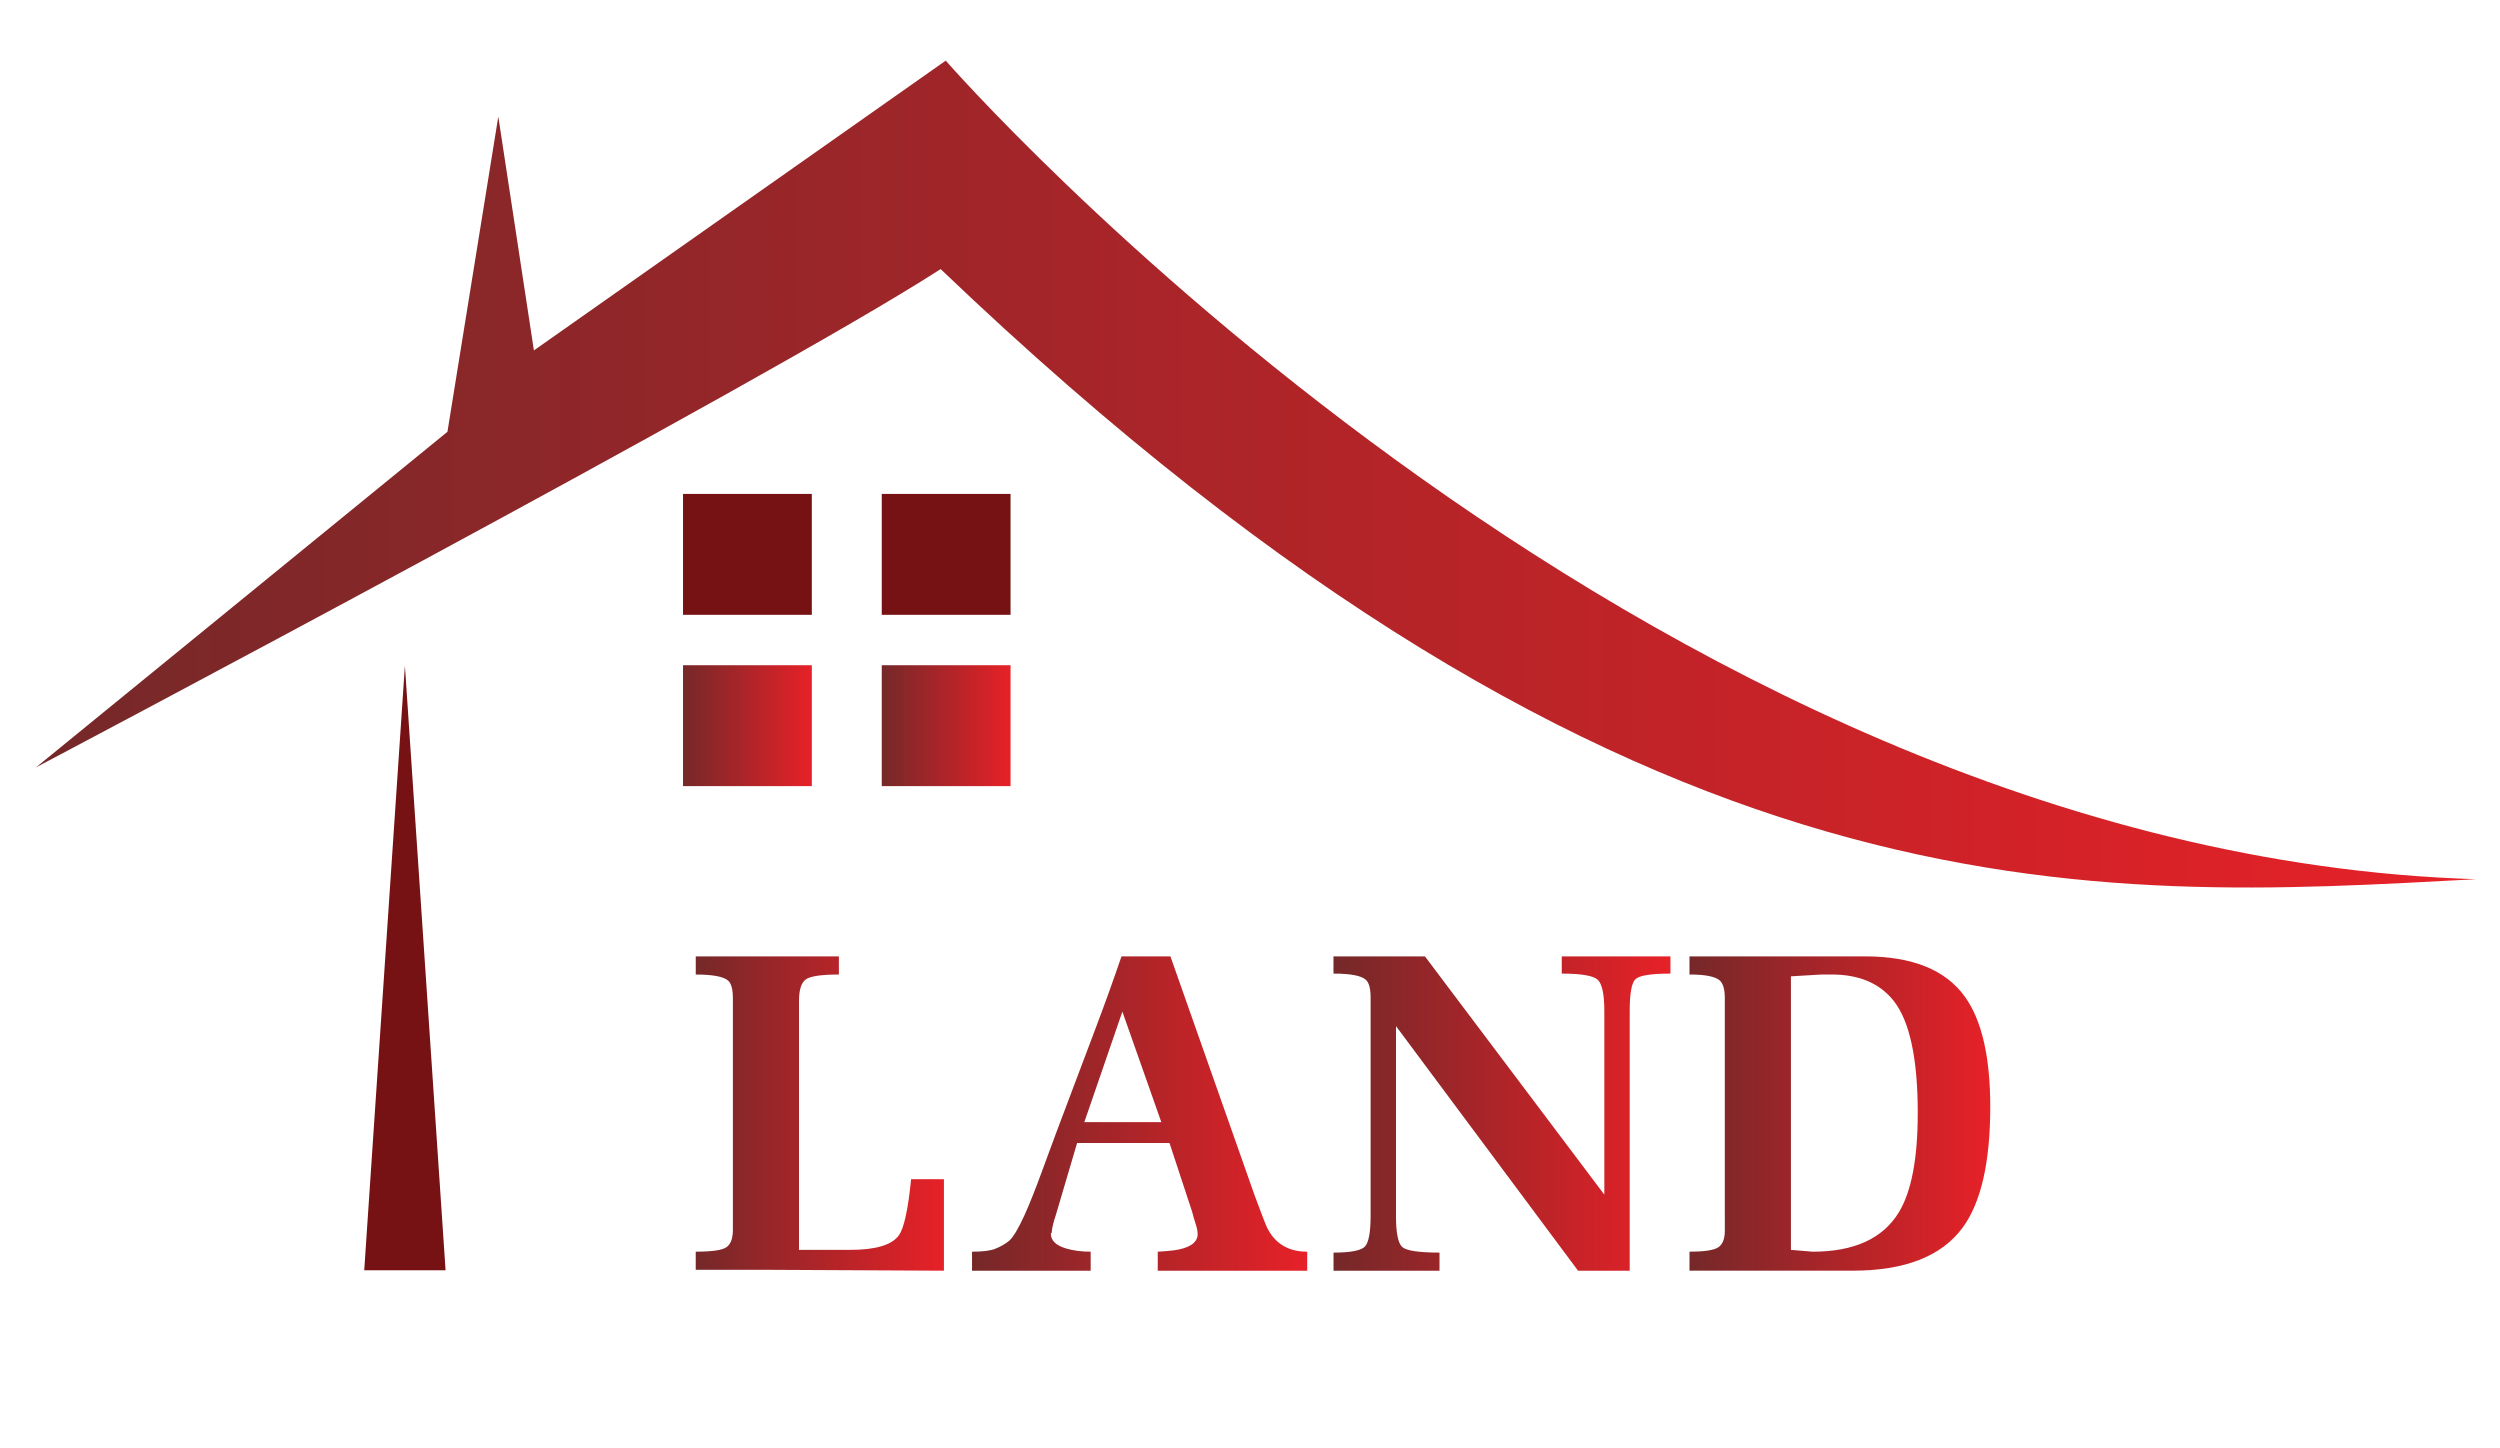 <?xml version="1.0" encoding="utf-8"?>
<!-- Generator: Adobe Illustrator 23.0.0, SVG Export Plug-In . SVG Version: 6.00 Build 0)  -->
<svg version="1.1" id="Layer_1" xmlns="http://www.w3.org/2000/svg" xmlns:xlink="http://www.w3.org/1999/xlink" x="0px" y="0px"
	 viewBox="0 0 1000 579.03" style="enable-background:new 0 0 1000 579.03;" xml:space="preserve">
<style type="text/css">
	.st0{fill:url(#SVGID_1_);}
	.st1{fill:#761213;}
	.st2{fill:url(#SVGID_2_);}
	.st3{fill:url(#SVGID_3_);}
	.st4{fill:url(#SVGID_4_);}
	.st5{fill:url(#SVGID_5_);}
	.st6{fill:url(#SVGID_6_);}
	.st7{fill:url(#SVGID_7_);}
	.st8{fill:url(#SVGID_8_);}
	.st9{fill:url(#SVGID_9_);}
	.st10{fill:url(#SVGID_10_);}
	.st11{fill:url(#SVGID_11_);}
	.st12{fill:url(#SVGID_12_);}
	.st13{fill:url(#SVGID_13_);}
	.st14{fill:url(#SVGID_14_);}
</style>
<linearGradient id="SVGID_1_" gradientUnits="userSpaceOnUse" x1="14.413" y1="189.634" x2="990.442" y2="189.634">
	<stop  offset="0" style="stop-color:#752829"/>
	<stop  offset="1" style="stop-color:#E72128"/>
</linearGradient>
<path class="st0" d="M14.41,306.94l164.57-134.23l20.34-126.09l14.24,93.55L378.29,24.25c0,0,276.59,317.26,612.15,327.43
	c-152.53,8.13-335.57,22.37-614.19-244.05C307.11,152.38,14.41,306.94,14.41,306.94z"/>
<polygon class="st1" points="145.69,508.11 178.23,508.11 161.96,266.27 "/>
<rect x="273.21" y="197.57" class="st1" width="51.52" height="48.36"/>
<rect x="352.7" y="197.57" class="st1" width="51.52" height="48.36"/>
<linearGradient id="SVGID_2_" gradientUnits="userSpaceOnUse" x1="273.212" y1="290.268" x2="324.733" y2="290.268">
	<stop  offset="0" style="stop-color:#752829"/>
	<stop  offset="1" style="stop-color:#E72128"/>
</linearGradient>
<rect x="273.21" y="266.09" class="st2" width="51.52" height="48.36"/>
<linearGradient id="SVGID_3_" gradientUnits="userSpaceOnUse" x1="352.697" y1="290.268" x2="404.218" y2="290.268">
	<stop  offset="0" style="stop-color:#752829"/>
	<stop  offset="1" style="stop-color:#E72128"/>
</linearGradient>
<rect x="352.7" y="266.09" class="st3" width="51.52" height="48.36"/>
<g>
	<linearGradient id="SVGID_4_" gradientUnits="userSpaceOnUse" x1="278.286" y1="445.419" x2="377.571" y2="445.419">
		<stop  offset="0" style="stop-color:#752829"/>
		<stop  offset="1" style="stop-color:#E72128"/>
	</linearGradient>
	<path class="st4" d="M319.59,499.95h20.42c10.21,0,16.71-1.93,19.51-5.8c2.07-2.78,3.71-10.27,4.92-22.47h13.13v36.6l-71.02-0.36
		h-28.26v-7.25c6.52,0,10.63-0.6,12.32-1.81c1.69-1.21,2.54-3.5,2.54-6.88v-3.26v-2.54v-81.53v-2.17v-3.26
		c0-3.62-0.67-5.98-1.99-7.06c-1.93-1.57-6.22-2.35-12.86-2.35v-7.25c2.28,0,6.63,0,13.05,0c6.42,0,11.55,0,15.39,0
		c3.48,0,8.52,0,15.12,0c6.6,0,11.16,0,13.69,0v7.25c-7.09,0-11.52,0.66-13.29,1.99c-1.77,1.33-2.66,4.17-2.66,8.52v4.35V499.95z"/>
	<linearGradient id="SVGID_5_" gradientUnits="userSpaceOnUse" x1="388.802" y1="445.419" x2="522.872" y2="445.419">
		<stop  offset="0" style="stop-color:#752829"/>
		<stop  offset="1" style="stop-color:#E72128"/>
	</linearGradient>
	<path class="st5" d="M467.8,457.2h-36.96l-8.34,28.26c-1.21,3.62-1.81,6.16-1.81,7.61l-0.36,0.36c0,2.78,2.05,4.77,6.16,5.98
		c2.9,0.85,6.16,1.27,9.78,1.27v7.61c-2.78,0-6.95,0-12.5,0c-5.56,0-9.72,0-12.5,0c-2.54,0-6.28,0-11.23,0c-4.95,0-8.7,0-11.23,0
		v-7.61c4.23,0,7.34-0.39,9.33-1.18c1.99-0.79,3.83-1.84,5.53-3.17c1.69-1.57,3.74-5.01,6.16-10.33c1.93-4.22,4.41-10.48,7.43-18.75
		c3.02-8.27,6.52-17.67,10.51-28.18c3.5-9.3,7.04-18.66,10.6-28.08c3.56-9.42,6.97-18.9,10.23-28.44h9.78h9.79l33.7,95.66
		c2.78,7.49,4.41,11.72,4.89,12.68c3.14,6.52,8.52,9.79,16.12,9.79v7.61c-3.02,0-7.91,0-14.67,0c-6.76,0-11.9,0-15.4,0
		c-3.87,0-8.28,0-13.23,0c-4.95,0-10.45,0-16.48,0v-7.61c2.17-0.12,4.35-0.3,6.52-0.55c5.92-0.84,9.06-2.84,9.42-5.98v-0.73
		c0-0.96-0.27-2.29-0.82-3.98c-0.54-1.69-1-3.26-1.36-4.71L467.8,457.2z M433.73,448.86h30.8l-15.58-44.21L433.73,448.86z"/>
	<linearGradient id="SVGID_6_" gradientUnits="userSpaceOnUse" x1="533.38" y1="445.419" x2="668.175" y2="445.419">
		<stop  offset="0" style="stop-color:#752829"/>
		<stop  offset="1" style="stop-color:#E72128"/>
	</linearGradient>
	<path class="st6" d="M548.24,486.45v-82.06v-2.19v-3.28c0-3.65-0.68-6.02-2.04-7.11c-1.86-1.58-6.13-2.37-12.81-2.37v-6.88
		c2.17,0,5.37,0,9.6,0c4.23,0,7.43,0,9.6,0h17.39l71.75,95.3v-73.44c0-6.7-0.88-10.87-2.63-12.51c-1.75-1.64-6.55-2.47-14.4-2.47
		v-6.88c2.41,0,6.55,0,12.41,0c5.86,0,8.85,0,8.97,0c2.41,0,6.07,0,10.96,0s8.61,0,11.14,0v6.88c-7.85,0-12.53,0.76-14.04,2.27
		c-1.51,1.51-2.26,5.72-2.26,12.63v103.95h-3.99c-1.21,0-2.35,0-3.44,0c-1.57,0-2.72,0-3.44,0c-1.57,0-3.32,0-5.25,0
		c-1.93,0-3.44,0-4.53,0l-72.83-97.84v75.98c0,6.7,0.81,10.8,2.45,12.33c1.63,1.52,6.61,2.28,14.95,2.28v7.25
		c-2.78,0-6.71,0-11.78,0c-5.07,0-8.88,0-11.41,0h-19.2v-7.25c6.88,0,11.08-0.82,12.59-2.46
		C547.48,496.94,548.24,492.9,548.24,486.45z"/>
	<linearGradient id="SVGID_7_" gradientUnits="userSpaceOnUse" x1="675.785" y1="445.419" x2="796.087" y2="445.419">
		<stop  offset="0" style="stop-color:#752829"/>
		<stop  offset="1" style="stop-color:#E72128"/>
	</linearGradient>
	<path class="st7" d="M689.92,486.18v-81.53v-1.81v-3.63c0-3.5-0.68-5.86-2.05-7.06c-1.86-1.57-5.89-2.35-12.08-2.35v-7.25
		c1.93,0,6.04,0,12.32,0c6.28,0,11.35,0,15.22,0c4.71,0,11.8,0,21.29,0c9.48,0,16.64,0,21.47,0c18.84,0,32.13,5.38,39.86,16.12
		c6.76,9.42,10.15,24.09,10.15,44.02c0,22.23-3.69,38.35-11.05,48.37c-8.46,11.48-23.13,17.21-44.03,17.21c-4.23,0-10.57,0-19.02,0
		c-8.46,0-14.67,0-18.66,0c-3.75,0-8.76,0-15.04,0c-6.28,0-10.45,0-12.5,0v-7.61c6.07,0,9.95-0.6,11.62-1.81
		c1.67-1.21,2.51-3.38,2.51-6.52v-3.62V486.18z M716.37,390.53v109.42l8.7,0.73c16.55,0,28.02-5.23,34.42-15.68
		c5.07-8.27,7.61-21.52,7.61-39.76c0-21.76-3.2-36.72-9.6-44.86c-5.56-7.05-13.83-10.58-24.82-10.58h-3.99L716.37,390.53z"/>
</g>
<g>
	<linearGradient id="SVGID_8_" gradientUnits="userSpaceOnUse" x1="-387.121" y1="-269.581" x2="-146.99" y2="-269.581">
		<stop  offset="0" style="stop-color:#752829"/>
		<stop  offset="1" style="stop-color:#E72128"/>
	</linearGradient>
	<path class="st8" d="M-387.12-240.72l40.49-33.02l5-31.02l3.5,23.02l40.53-28.52c0,0,68.05,78.06,150.61,80.56
		c-37.53,2-82.56,5.5-151.11-60.04C-315.11-278.75-387.12-240.72-387.12-240.72z"/>
	<polygon class="st1" points="-361.64,-191.27 -353.64,-191.27 -357.64,-250.77 	"/>
	<rect x="-323.45" y="-267.63" class="st1" width="12.68" height="11.9"/>
	<rect x="-303.89" y="-267.63" class="st1" width="12.68" height="11.9"/>
	<linearGradient id="SVGID_9_" gradientUnits="userSpaceOnUse" x1="-323.449" y1="-244.822" x2="-310.773" y2="-244.822">
		<stop  offset="0" style="stop-color:#752829"/>
		<stop  offset="1" style="stop-color:#E72128"/>
	</linearGradient>
	<rect x="-323.45" y="-250.77" class="st9" width="12.68" height="11.9"/>
	<linearGradient id="SVGID_10_" gradientUnits="userSpaceOnUse" x1="-303.893" y1="-244.822" x2="-291.218" y2="-244.822">
		<stop  offset="0" style="stop-color:#752829"/>
		<stop  offset="1" style="stop-color:#E72128"/>
	</linearGradient>
	<rect x="-303.89" y="-250.77" class="st10" width="12.68" height="11.9"/>
	<g>
		<linearGradient id="SVGID_11_" gradientUnits="userSpaceOnUse" x1="-322.201" y1="-206.651" x2="-297.774" y2="-206.651">
			<stop  offset="0" style="stop-color:#752829"/>
			<stop  offset="1" style="stop-color:#E72128"/>
		</linearGradient>
		<path class="st11" d="M-312.04-193.23h5.02c2.51,0,4.11-0.47,4.8-1.43c0.51-0.68,0.91-2.53,1.21-5.53h3.23v9l-17.47-0.09h-6.95
			v-1.78c1.6,0,2.61-0.15,3.03-0.45c0.42-0.3,0.62-0.86,0.62-1.69v-0.8v-0.62v-20.06v-0.53v-0.8c0-0.89-0.16-1.47-0.49-1.74
			c-0.48-0.39-1.53-0.58-3.16-0.58v-1.78c0.56,0,1.63,0,3.21,0s2.84,0,3.79,0c0.86,0,2.1,0,3.72,0c1.62,0,2.75,0,3.37,0v1.78
			c-1.74,0-2.83,0.16-3.27,0.49c-0.44,0.33-0.65,1.03-0.65,2.1v1.07V-193.23z"/>
		<linearGradient id="SVGID_12_" gradientUnits="userSpaceOnUse" x1="-295.011" y1="-206.651" x2="-262.026" y2="-206.651">
			<stop  offset="0" style="stop-color:#752829"/>
			<stop  offset="1" style="stop-color:#E72128"/>
		</linearGradient>
		<path class="st12" d="M-275.58-203.75h-9.09l-2.05,6.95c-0.3,0.89-0.45,1.52-0.45,1.87l-0.09,0.09c0,0.68,0.51,1.17,1.52,1.47
			c0.71,0.21,1.52,0.31,2.41,0.31v1.87c-0.68,0-1.71,0-3.08,0c-1.37,0-2.39,0-3.08,0c-0.62,0-1.55,0-2.76,0c-1.22,0-2.14,0-2.76,0
			v-1.87c1.04,0,1.81-0.1,2.3-0.29c0.49-0.19,0.94-0.45,1.36-0.78c0.42-0.39,0.92-1.23,1.52-2.54c0.47-1.04,1.08-2.58,1.83-4.61
			c0.74-2.04,1.6-4.35,2.58-6.93c0.86-2.29,1.73-4.59,2.61-6.91c0.88-2.32,1.72-4.65,2.52-7h2.41h2.41l8.29,23.54
			c0.68,1.84,1.08,2.88,1.2,3.12c0.77,1.6,2.1,2.41,3.97,2.41v1.87c-0.74,0-1.95,0-3.61,0c-1.66,0-2.93,0-3.79,0
			c-0.95,0-2.04,0-3.25,0c-1.22,0-2.57,0-4.06,0v-1.87c0.53-0.03,1.07-0.07,1.6-0.13c1.46-0.21,2.23-0.7,2.32-1.47v-0.18
			c0-0.24-0.07-0.56-0.2-0.98c-0.13-0.42-0.24-0.8-0.33-1.16L-275.58-203.75z M-283.96-205.8h7.58l-3.83-10.88L-283.96-205.8z"/>
		<linearGradient id="SVGID_13_" gradientUnits="userSpaceOnUse" x1="-259.44" y1="-206.651" x2="-226.277" y2="-206.651">
			<stop  offset="0" style="stop-color:#752829"/>
			<stop  offset="1" style="stop-color:#E72128"/>
		</linearGradient>
		<path class="st13" d="M-255.79-196.56v-20.19v-0.54v-0.81c0-0.9-0.17-1.48-0.5-1.75c-0.46-0.39-1.51-0.58-3.15-0.58v-1.69
			c0.53,0,1.32,0,2.36,0c1.04,0,1.83,0,2.36,0h4.28l17.65,23.45v-18.07c0-1.65-0.22-2.67-0.65-3.08c-0.43-0.4-1.61-0.61-3.54-0.61
			v-1.69c0.59,0,1.61,0,3.05,0c1.44,0,2.18,0,2.21,0c0.59,0,1.49,0,2.7,0c1.2,0,2.12,0,2.74,0v1.69c-1.93,0-3.08,0.19-3.45,0.56
			c-0.37,0.37-0.56,1.41-0.56,3.11v25.57h-0.98c-0.3,0-0.58,0-0.85,0c-0.39,0-0.67,0-0.85,0c-0.39,0-0.82,0-1.29,0
			c-0.48,0-0.85,0-1.11,0l-17.92-24.07v18.69c0,1.65,0.2,2.66,0.6,3.03c0.4,0.37,1.63,0.56,3.68,0.56v1.78c-0.68,0-1.65,0-2.9,0
			c-1.25,0-2.18,0-2.81,0h-4.72v-1.78c1.69,0,2.73-0.2,3.1-0.61C-255.97-193.98-255.79-194.97-255.79-196.56z"/>
		<linearGradient id="SVGID_14_" gradientUnits="userSpaceOnUse" x1="-224.405" y1="-206.651" x2="-194.807" y2="-206.651">
			<stop  offset="0" style="stop-color:#752829"/>
			<stop  offset="1" style="stop-color:#E72128"/>
		</linearGradient>
		<path class="st14" d="M-220.93-196.62v-20.06v-0.45v-0.89c0-0.86-0.17-1.44-0.5-1.74c-0.46-0.39-1.45-0.58-2.97-0.58v-1.78
			c0.47,0,1.49,0,3.03,0c1.54,0,2.79,0,3.74,0c1.16,0,2.9,0,5.24,0c2.33,0,4.09,0,5.28,0c4.64,0,7.9,1.32,9.81,3.97
			c1.66,2.32,2.5,5.93,2.5,10.83c0,5.47-0.91,9.44-2.72,11.9c-2.08,2.82-5.69,4.23-10.83,4.23c-1.04,0-2.6,0-4.68,0
			c-2.08,0-3.61,0-4.59,0c-0.92,0-2.15,0-3.7,0c-1.55,0-2.57,0-3.08,0v-1.87c1.49,0,2.45-0.15,2.86-0.45
			c0.41-0.3,0.62-0.83,0.62-1.6V-196V-196.62z M-214.42-220.16v26.92l2.14,0.18c4.07,0,6.89-1.29,8.47-3.86
			c1.25-2.03,1.87-5.29,1.87-9.78c0-5.35-0.79-9.03-2.36-11.04c-1.37-1.73-3.4-2.6-6.11-2.6h-0.98L-214.42-220.16z"/>
	</g>
</g>
</svg>
